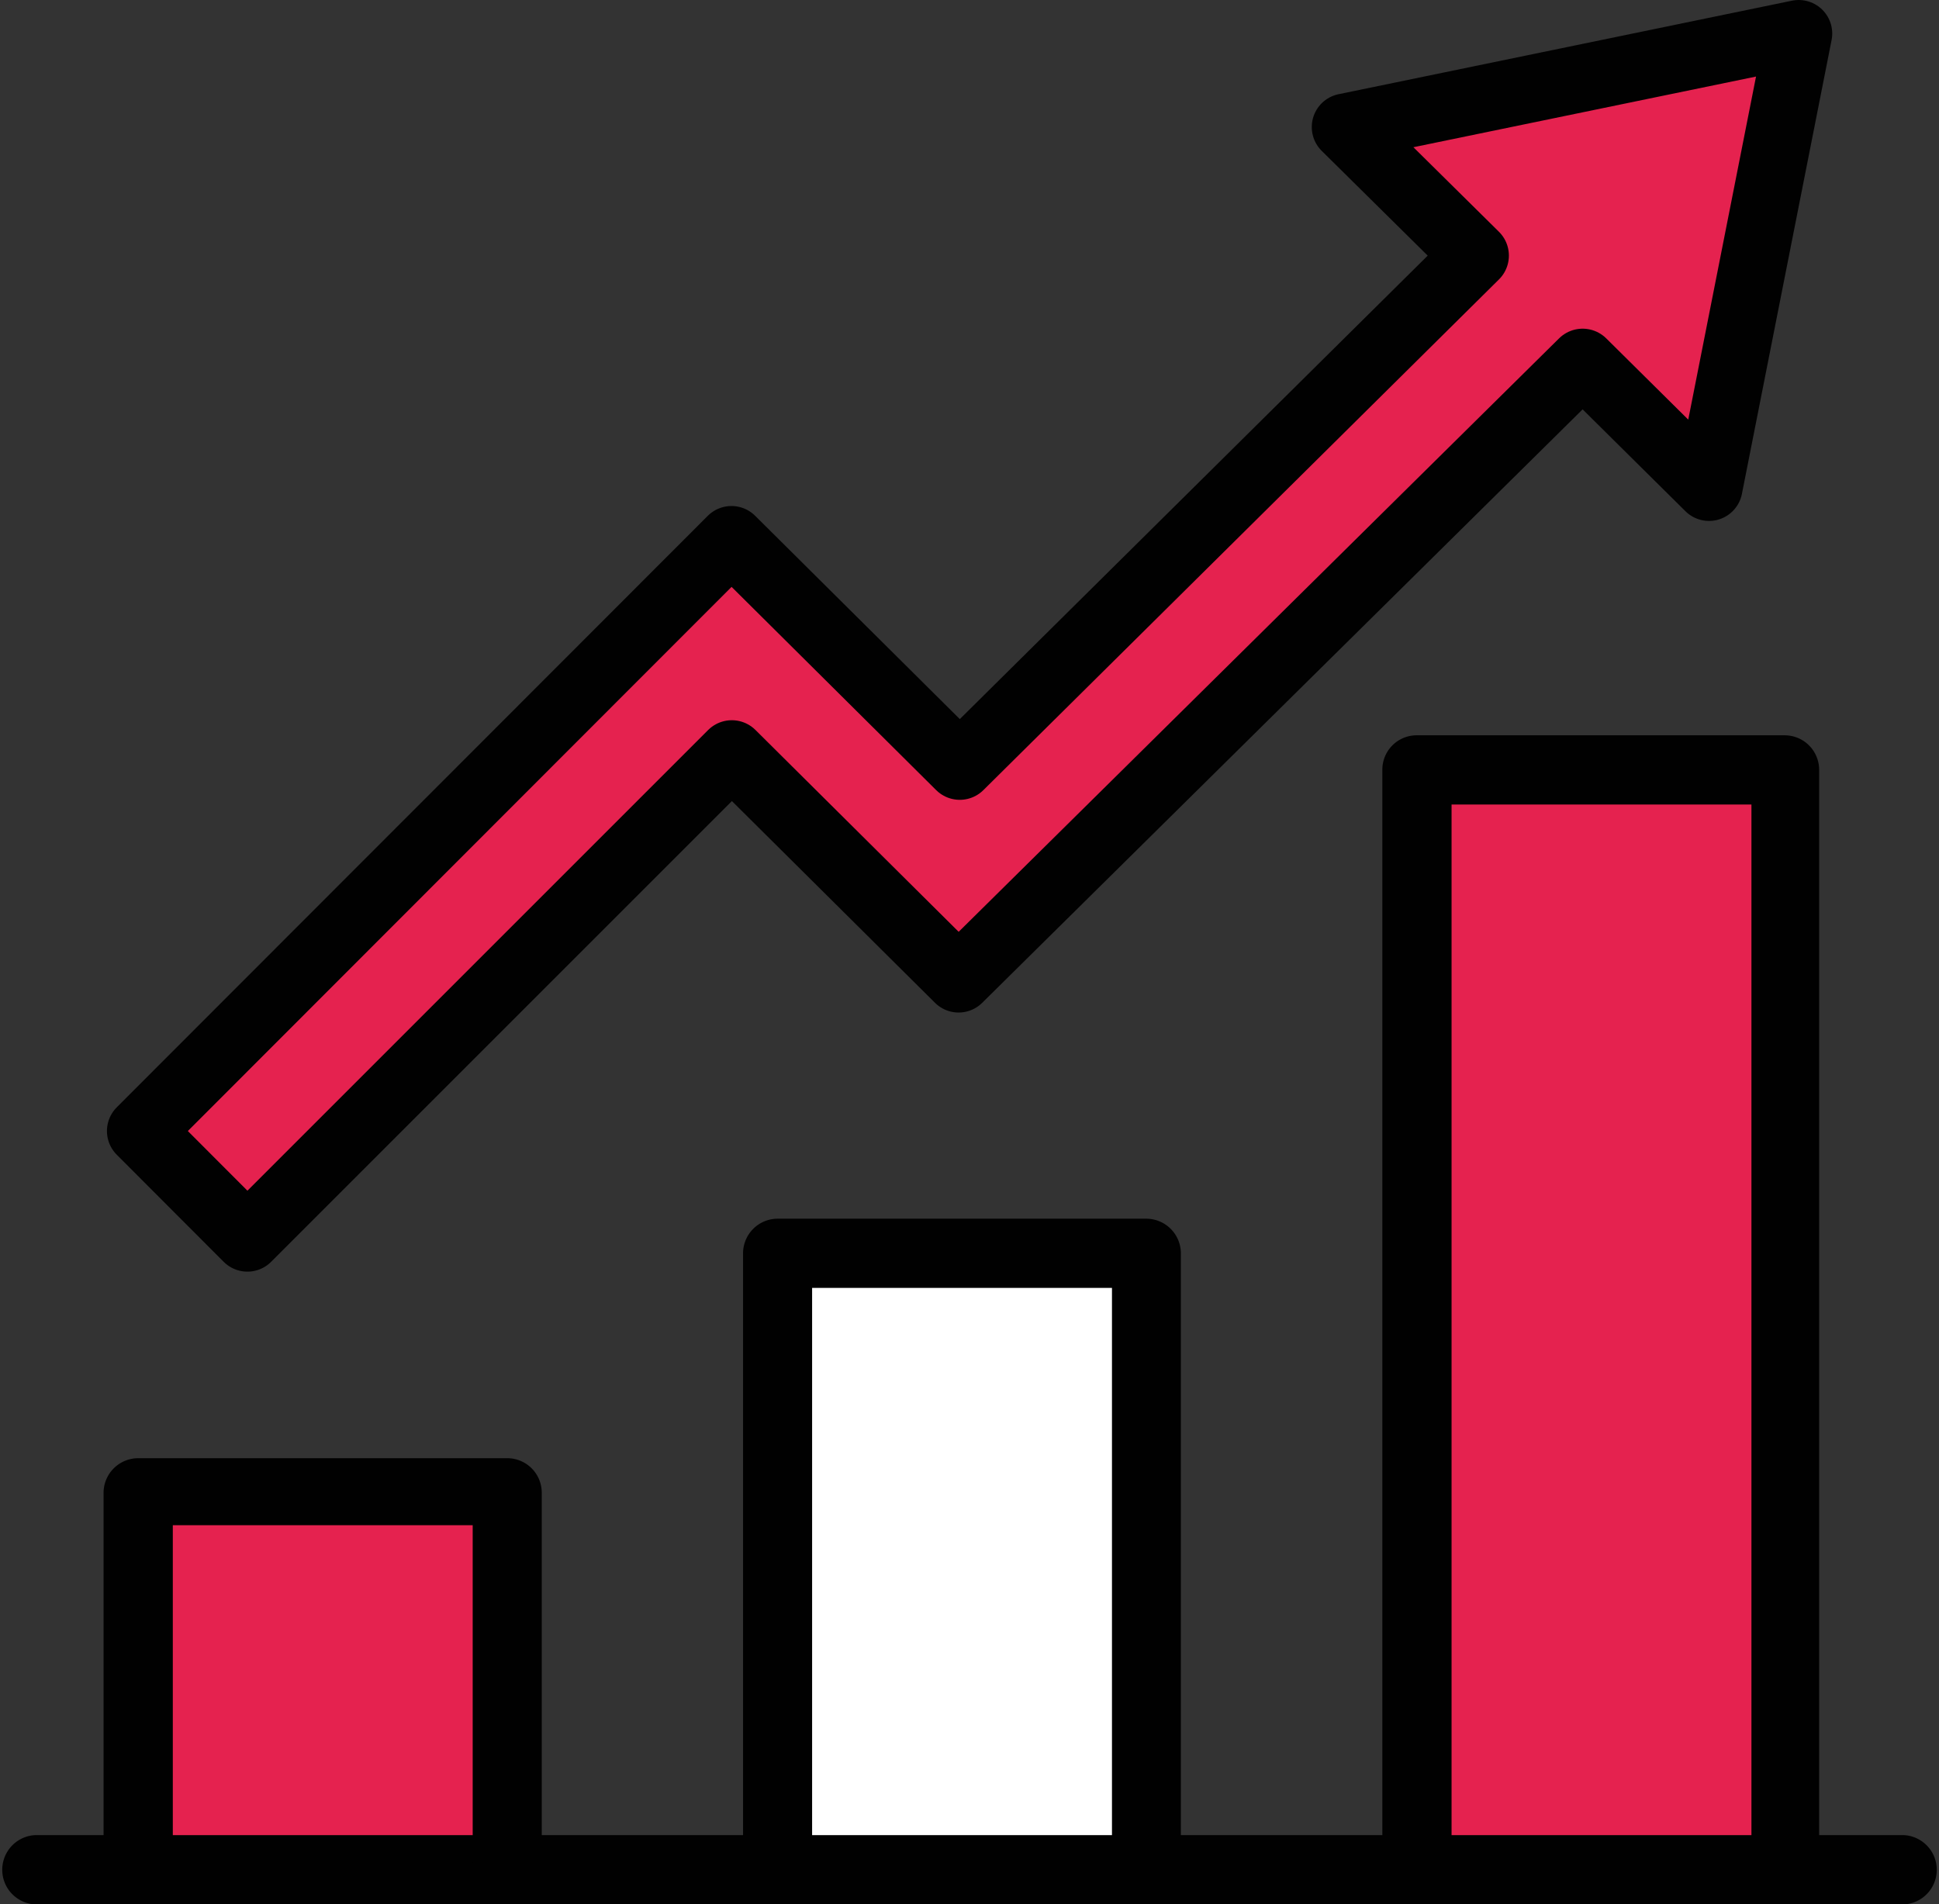 <svg xmlns="http://www.w3.org/2000/svg" viewBox="0 0 115.68 113.62"><rect x="0" y="0" width="115.68" height="113.62" fill="#333333" stroke="none"/><defs><style>.cls-1{fill:none;stroke-miterlimit:10;stroke-width:0.8px;}.cls-1,.cls-5{stroke:#010101;}.cls-2,.cls-5{fill:#e5224f;}.cls-3{fill:#fff;}.cls-4{fill:#010101;}.cls-5{stroke-linecap:round;stroke-linejoin:round;stroke-width:4px;}</style></defs><title>icon_11Recurso 10</title><g id="Capa_2" data-name="Capa 2"><g id="Capa_1-2" data-name="Capa 1"><g id="Capa_2-2" data-name="Capa 2"><g id="Capa_1-2-2" data-name="Capa 1-2"><polyline class="cls-1" points="60.53 93.56 55.57 93.57 55.58 98.54"/><rect class="cls-2" x="8.23" y="88.98" width="22.03" height="22.03"/><rect class="cls-3" x="46.38" y="74.78" width="22.03" height="36.23"/><rect class="cls-2" x="84.52" y="45.93" width="22.03" height="65.08"/><path class="cls-4" d="M113.62,113.62H2.06a2.07,2.07,0,0,1,0-4.13H113.62a2.07,2.07,0,0,1,0,4.13"/><path class="cls-4" d="M30.26,113.07A2.06,2.06,0,0,1,28.2,111h0V91H10.31v20a2.07,2.07,0,0,1-4.13,0V89a2.07,2.07,0,0,1,2.05-2h22A2.06,2.06,0,0,1,32.32,89h0v22a2.06,2.06,0,0,1-2.06,2.06h0"/><path class="cls-4" d="M68.4,113.07A2.07,2.07,0,0,1,66.34,111h0V76.84H48.45V111a2.06,2.06,0,0,1-4.12,0V74.78a2.07,2.07,0,0,1,2.06-2.07h22a2.07,2.07,0,0,1,2.06,2.07h0V111a2.06,2.06,0,0,1-2.06,2.06h0"/><path class="cls-4" d="M106.55,113.07a2.06,2.06,0,0,1-2.06-2.06h0V48H86.6v63a2.07,2.07,0,0,1-4.13,0V45.93a2.05,2.05,0,0,1,2-2.06h22a2.06,2.06,0,0,1,2.06,2.06h0V111a2.06,2.06,0,0,1-2.06,2.06h0"/></g></g><polygon class="cls-5" points="107.31 2 80.26 7.58 88.02 15.25 57.26 45.72 43.64 32.19 8.38 67.48 14.76 73.87 43.66 44.97 57.19 58.41 94.42 21.61 101.96 29.08 107.31 2"/></g></g></svg>